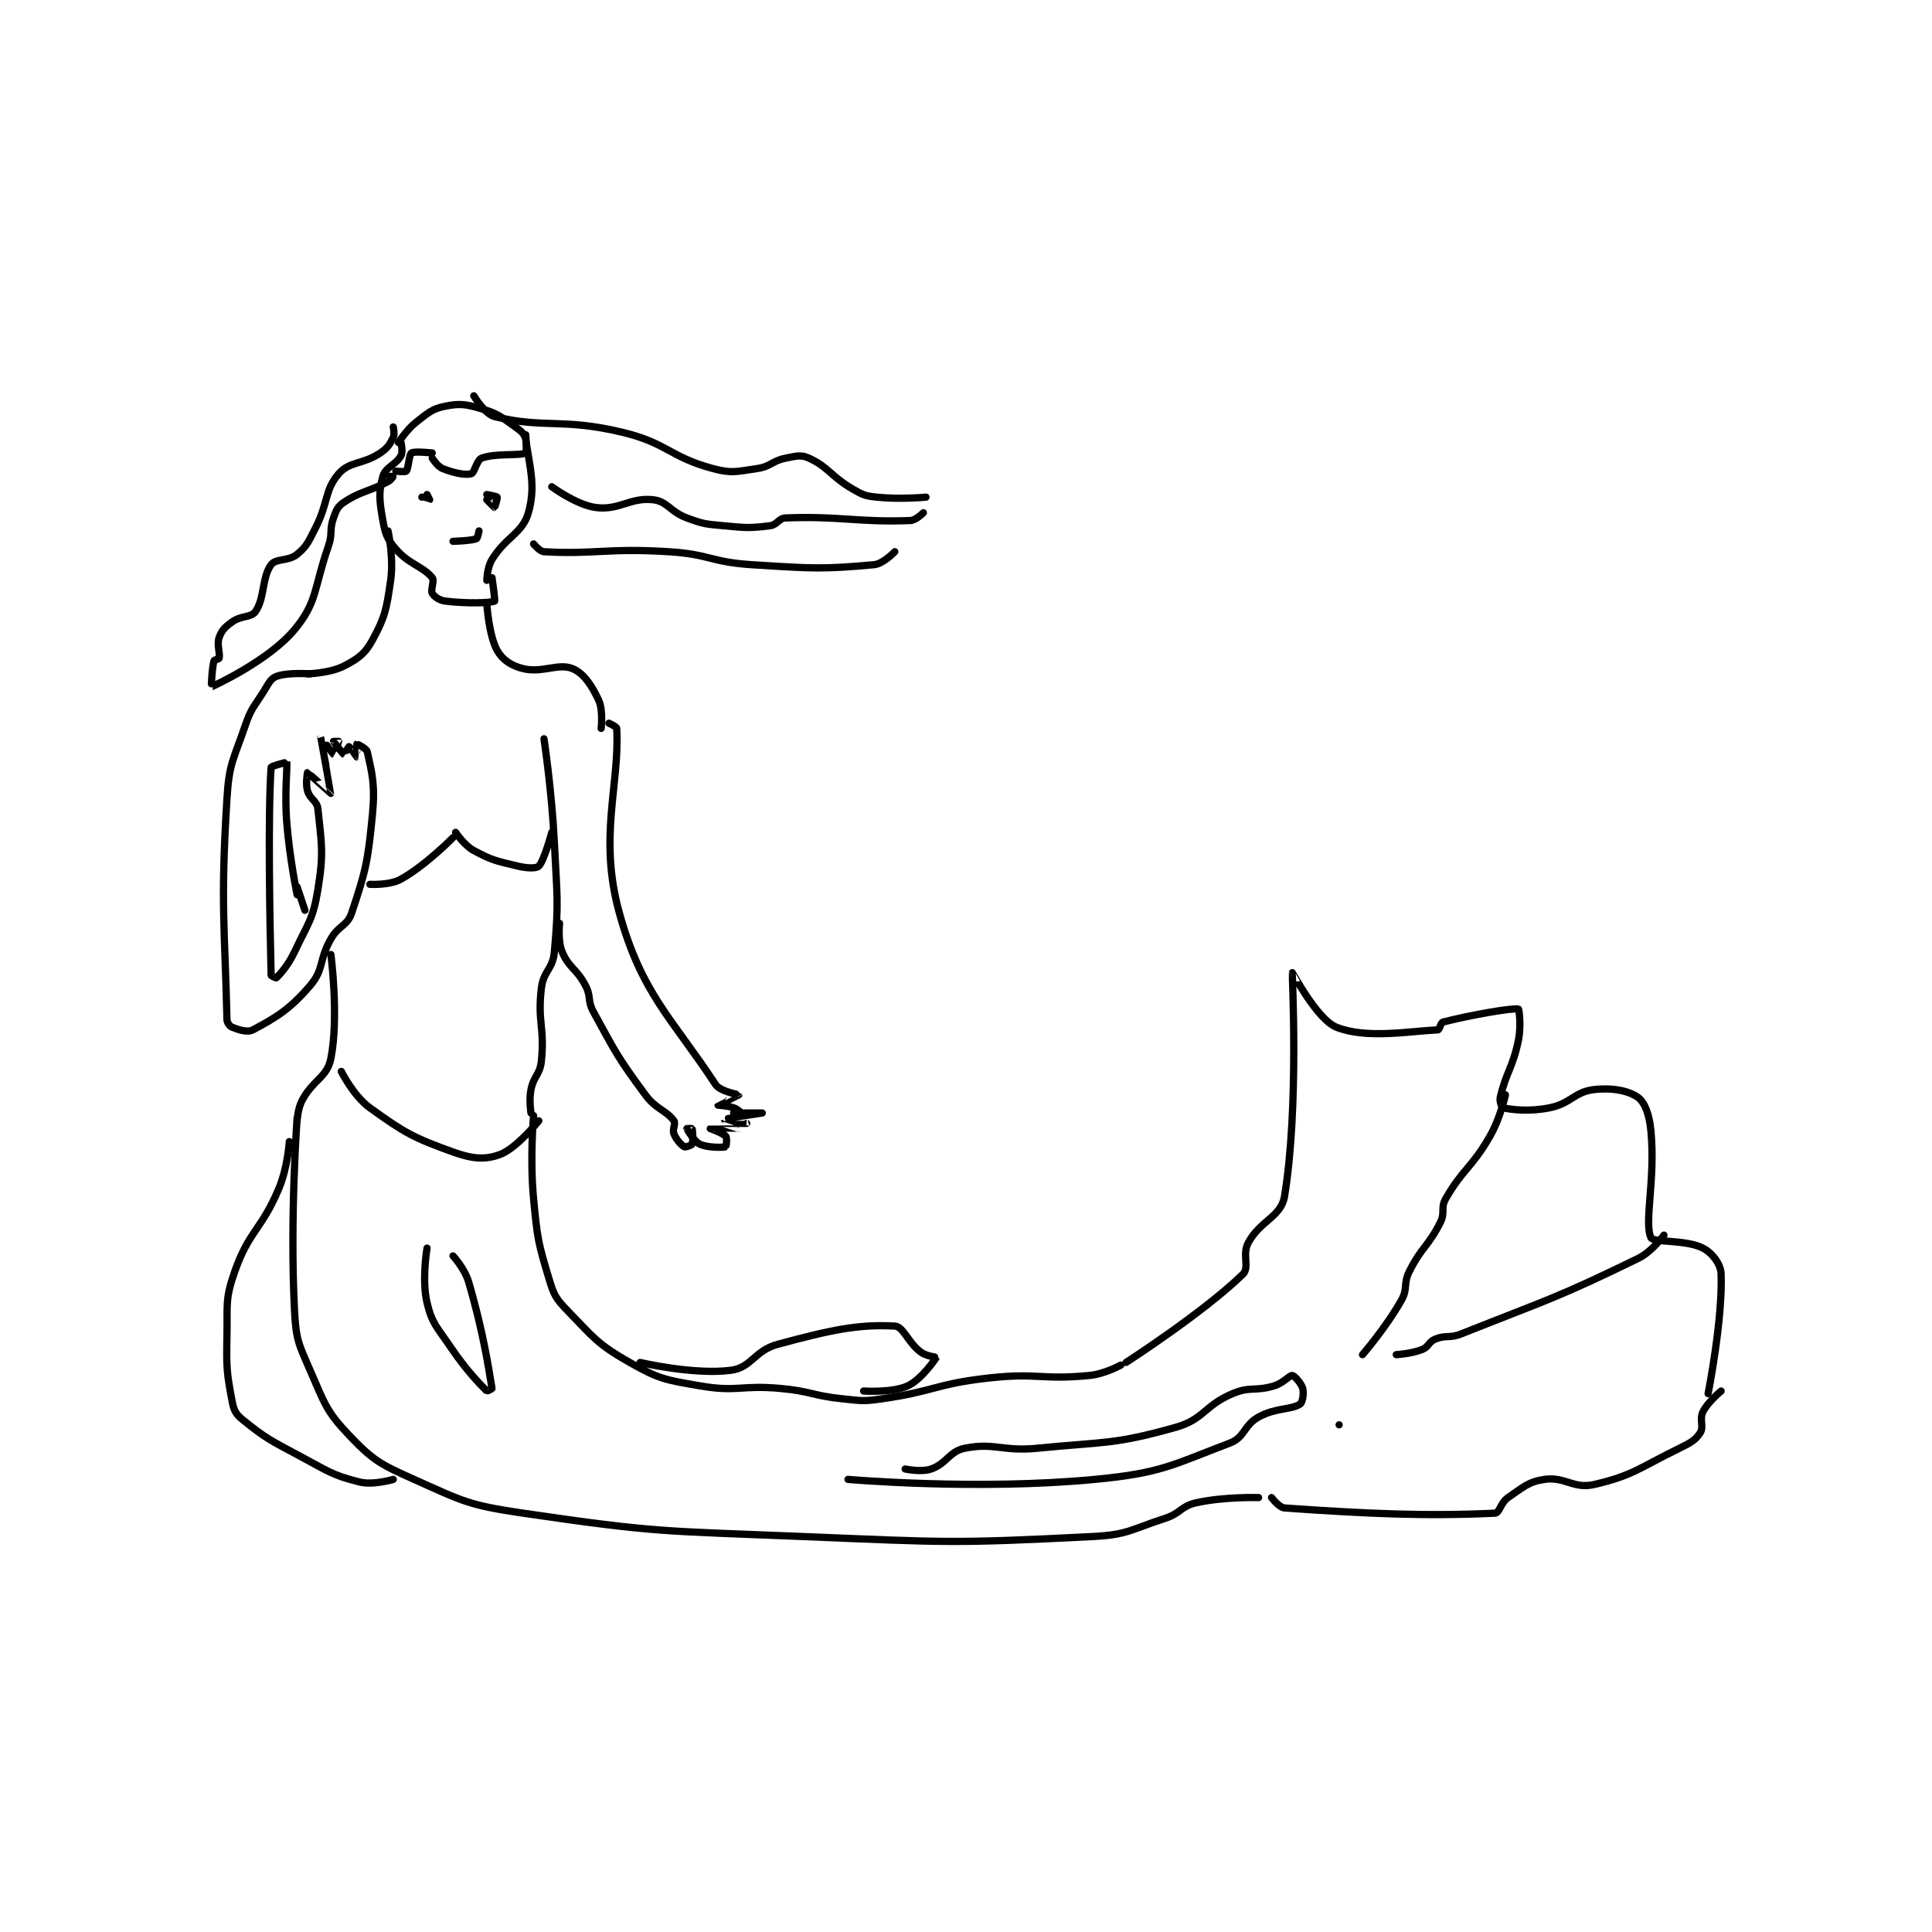 <?xml version="1.0" encoding="utf-8"?>
<!DOCTYPE svg PUBLIC "-//W3C//DTD SVG 1.1//EN" "http://www.w3.org/Graphics/SVG/1.1/DTD/svg11.dtd">
<svg viewBox="0 0 800 800" preserveAspectRatio="xMinYMin meet" xmlns="http://www.w3.org/2000/svg" version="1.1">
<g fill="none" stroke="black" stroke-linecap="round" stroke-linejoin="round" stroke-width="2.789">
<g transform="translate(87.52,163.892) scale(1.076) translate(-48,-36)">
<path id="0" d="M120 54 C120 54 123.13 49.01 127 46 C131.585 42.434 133.027 40.995 138 40 C143.625 38.875 145.994 39.221 152 41 C158.333 42.876 159.481 44.104 165 48 C167.316 49.635 168.663 50.774 169 53 C170.694 64.179 172.831 70.983 170 81 C167.757 88.935 161.444 90.154 156 99 C154.112 102.068 154 107 154 107 "/>
<path id="1" d="M121 54 C121 54 121.801 57.512 121 59 C119.114 62.503 114.993 63.454 114 67 C112.305 73.052 112.658 76.484 114 84 C114.939 89.258 115.624 91.091 119 95 C124.088 100.892 129.383 101.608 133 106 C133.963 107.17 132.27 110.686 133 112 C133.703 113.266 135.718 114.715 138 115 C146.068 116.008 155.496 115.752 157 115 C157.277 114.862 156 106 156 106 "/>
<path id="2" d="M116 88 C116 88 118.242 98.306 117 107 C115.419 118.066 114.87 121.072 110 130 C107.094 135.327 104.541 137.119 99 140 C93.678 142.768 85 143 85 143 "/>
<path id="3" d="M154 116 C154 116 154.744 128.185 158 134 C160.027 137.62 163.43 139.897 168 141 C175.428 142.793 181.545 138.743 187 141 C191.297 142.778 194.286 147.326 197 153 C198.856 156.881 198 164 198 164 "/>
<path id="4" d="M86 143 C86 143 77.188 142.371 73 144 C70.706 144.892 70.026 146.792 68 150 C64.146 156.102 63.281 156.319 61 163 C56.495 176.192 54.851 177.257 54 191 C51.455 232.083 53.19 240.357 54 276 C54.029 277.277 55.057 278.623 56 279 C58.475 279.99 61.877 281.132 64 280 C72.834 275.289 78.171 272.133 86 263 C91.427 256.668 89.296 253.232 94 245 C97.037 239.686 100.298 240.105 102 235 C107.464 218.609 108.218 215.41 110 197 C111.094 185.697 109.792 181.066 108 173 C107.715 171.717 104.04 169.98 104 170 C103.96 170.02 104.007 174.998 104 175 C103.993 175.002 101.203 171.041 101 171 C100.925 170.985 99.055 174.018 99 174 C98.691 173.897 95.04 169.1 95 169 C94.995 168.988 97 169 97 169 C97 169.247 95.014 174.004 95 174 C94.829 173.951 90.001 166.992 90 167 C89.998 167.025 94.037 188.897 94 189 C93.991 189.024 85.138 181.015 85 181 C84.989 180.999 84.193 185.177 85 188 C85.938 191.285 88.663 191.798 89 195 C90.408 208.377 91.315 211.85 89 226 C87.097 237.627 85.269 238.804 80 250 C77.519 255.272 74.397 258.603 73 260 C72.918 260.082 71.007 259.275 71 259 C70.483 238.069 69.739 196.232 71 179 C71.038 178.475 76.996 176.985 77 177 C77.355 178.243 76.112 188.685 77 200 C78.093 213.929 81 228 81 228 "/>
<path id="5" d="M81 225 L84 234 "/>
<path id="6" d="M94 251 C94 251 97.146 274.982 94 291 C92.572 298.272 87.312 299.039 83 307 C81.216 310.293 81 315 81 315 "/>
<path id="7" d="M201 162 C201 162 203.964 163.338 204 164 C205.19 185.726 196.897 205.788 205 235 C213.669 266.255 225.192 275.422 242 301 C243.845 303.808 250.989 304.916 251 305 C251.006 305.049 243.011 308.972 243 309 C242.998 309.005 246.395 309.132 249 310 C250.508 310.503 252 311.993 252 312 C252 312 249 312 249 312 C249 312 260 312 260 312 C260 312 247.01 313.993 247 314 C246.996 314.003 254 316 254 316 C253.999 316.001 245.002 315.999 245 316 C244.999 316.001 251.001 317.999 251 318 C250.997 318.001 240.011 317.993 240 318 C239.996 318.003 244.947 319.771 246 321 C246.517 321.604 246.112 324.966 246 325 C245.098 325.271 239.154 325.472 236 324 C233.649 322.903 231.055 318.11 231 318 C230.994 317.987 232.975 317.925 233 318 C233.225 318.675 233.47 322.902 233 324 C232.821 324.418 230.414 325.237 230 325 C228.83 324.331 226.902 322.256 226 320 C225.316 318.291 226.834 316.137 226 315 C222.987 310.891 219.168 310.647 215 305 C204.243 290.425 203.73 288.941 195 273 C192.634 268.679 194.257 267.326 192 263 C188.547 256.381 185.6 256.241 183 250 C181.228 245.746 182 239 182 239 "/>
<path id="8" d="M176 168 C176 168 179.027 188.049 180 208 C181.017 228.846 181.753 230.362 180 250 C179.397 256.755 175.807 257.217 175 264 C173.451 277.012 176.337 278.967 175 292 C174.455 297.311 172.067 297.663 171 303 C170.186 307.07 171 312 171 312 "/>
<path id="9" d="M482 432 L482 432 "/>
<path id="10" d="M81 314 C81 314 78.167 352.435 80 388 C80.578 399.21 81.483 400.676 86 411 C91.563 423.716 92.076 426.629 101 436 C110.271 445.734 113.005 447.182 126 453 C145.055 461.532 147.01 462.921 168 466 C220.261 473.665 222.093 472.785 276 475 C331.215 477.269 333.281 477.705 387 475 C400.721 474.309 401.633 472.344 415 468 C421.159 465.998 421.093 463.313 427 462 C437.829 459.594 451 460 451 460 "/>
<path id="11" d="M172 313 C172 313 170.517 329.431 172 345 C173.463 360.36 173.707 361.8 178 376 C179.847 382.109 180.584 383.442 185 388 C195.169 398.497 196.538 400.914 209 408 C220.315 414.434 222.707 414.708 236 417 C250.513 419.502 251.718 416.611 267 418 C278.976 419.089 279.086 420.778 291 422 C298.321 422.751 298.785 423.031 306 422 C326.269 419.104 326.599 416.295 347 414 C366.044 411.858 367.471 414.817 386 413 C391.873 412.424 398 409 398 409 "/>
<path id="12" d="M400 408 C400 408 430.116 388.568 445 374 C447.614 371.442 444.604 366.492 447 362 C451.67 353.245 459.677 352.095 461 344 C466.641 309.492 463.816 258.597 464 258 C464.033 257.892 473.566 276.079 481 279 C492.598 283.556 508.582 280.557 520 280 C520.629 279.969 521.074 277.239 522 277 C532.115 274.39 548.738 271.454 551 272 C551.236 272.057 552.13 278.512 551 284 C548.793 294.721 546.216 296.398 544 306 C543.646 307.533 544.66 309.928 545 310 C548.326 310.7 554.986 311.603 563 310 C571.192 308.361 572.524 303.88 580 303 C586.982 302.178 593.397 303.38 597 306 C599.715 307.974 601.423 312.763 602 319 C603.759 337.993 599.279 353.877 602 360 C602.856 361.925 615.544 360.653 622 364 C625.564 365.848 628.86 370.07 629 374 C629.627 391.568 624 420 624 420 "/>
<path id="13" d="M456 460 C456 460 458.882 463.852 461 464 C493.559 466.272 515.482 467.233 542 466 C543.73 465.92 544.154 461.947 547 460 C552.874 455.981 554.751 453.947 561 453 C568.758 451.825 572.268 456.784 580 455 C595.111 451.513 597.38 448.62 613 441 C617.285 438.91 619.181 437.83 621 435 C622.411 432.805 620.579 429.842 622 427 C623.922 423.155 629 419 629 419 "/>
<path id="14" d="M129 75 C129 75 131.979 76.011 132 76 C132 76 131 74 131 74 "/>
<path id="15" d="M154 74 C154 74 157.812 74.688 158 75 C158.188 75.312 157.055 78.986 157 79 C156.938 79.016 154 76 154 76 "/>
<path id="16" d="M133 60 C133 60 134.996 63.199 137 64 C141.222 65.689 145.617 66.636 148 66 C149.275 65.66 150.136 60.71 152 60 C157.267 57.994 166.801 59.164 169 58 C169.451 57.761 169 51 169 51 "/>
<path id="17" d="M133 58 C133 58 126.091 57.237 125 58 C124.059 58.658 123.875 63.98 123 65 C122.656 65.401 119 65 119 65 "/>
<path id="18" d="M118 48 C118 48 118.625 50.749 118 52 C116.671 54.658 115.86 56.094 113 58 C106.222 62.519 101.189 61.141 97 66 C91.472 72.413 93.116 77.087 88 87 C85.284 92.262 84.828 93.847 81 97 C77.66 99.751 72.816 98.503 71 101 C67.398 105.953 68.603 113.716 65 119 C63.347 121.425 59.532 120.477 56 123 C53.234 124.976 51.964 126.301 51 129 C50.01 131.773 51.444 135.004 51 137 C50.92 137.36 49.115 137.577 49 138 C48.233 140.812 47.934 148.026 48 148 C48.553 147.786 69.926 138.089 80 126 C88.867 115.36 87.439 109.943 93 94 C94.781 88.895 93.311 87.786 95 83 C96.07 79.97 96.615 78.59 99 77 C105.659 72.561 108.179 73.116 116 69 C117.126 68.408 118.004 67.009 118 67 C117.994 66.987 115 67 115 67 "/>
<path id="19" d="M149 36 C149 36 153.245 43.078 157 44 C176.018 48.671 182.926 44.506 206 50 C223.54 54.176 224.195 59.476 241 64 C248.369 65.984 250.164 65.119 258 64 C263.334 63.238 263.663 61.067 269 60 C273.07 59.186 274.938 58.587 278 60 C285.668 63.539 286.404 67.041 295 72 C298.856 74.225 299.626 74.531 304 75 C312.916 75.955 323 75 323 75 "/>
<path id="20" d="M179 71 C179 71 188.503 78.039 196 79 C204.99 80.153 209.262 75.001 218 76 C223.568 76.636 224.414 80.561 231 83 C237.383 85.364 238.078 85.351 245 86 C253.725 86.818 255.049 86.994 263 86 C265.816 85.648 266.29 83.1 269 83 C290.272 82.212 296.586 84.77 317 84 C319.176 83.918 322 81 322 81 "/>
<path id="21" d="M172 93 C172 93 174.315 95.903 176 96 C195.375 97.118 200.379 94.524 224 96 C239.901 96.994 240.099 99.994 256 101 C279.127 102.464 283.101 102.809 303 101 C306.58 100.675 311 96 311 96 "/>
<path id="22" d="M141 92 C141 92 147.96 91.816 150 91 C150.477 90.809 151 88 151 88 "/>
<path id="23" d="M142 204 C142 204 145.226 208.956 149 211 C156.081 214.835 157.772 215.025 166 217 C169.57 217.857 173.077 217.923 174 217 C176.078 214.922 179 204 179 204 "/>
<path id="24" d="M141 206 C141 206 130.66 216.566 121 222 C116.628 224.459 109 224 109 224 "/>
<path id="25" d="M98 296 C98 296 102.641 305.416 109 310 C122.342 319.619 125.647 321.473 141 327 C148.395 329.662 153.252 330.09 159 328 C165.43 325.662 174 315 174 315 "/>
<path id="26" d="M78 323 C78 323 77.387 332.935 74 341 C67.263 357.04 62.538 357.216 57 373 C53.2 383.831 54.246 385.722 54 398 C53.755 410.229 53.915 411.88 56 423 C56.637 426.396 57.406 427.905 60 430 C68.95 437.229 70.669 437.957 82 444 C92.895 449.811 94.354 451.339 105 454 C110.323 455.331 118 453 118 453 "/>
<path id="27" d="M141 367 C141 367 145.49 371.865 147 377 C152.604 396.052 154.665 409.988 156 418 C156.021 418.126 154.094 419.094 154 419 C151.1 416.1 146.018 410.896 140 402 C134.751 394.24 132.903 393.036 131 385 C128.911 376.18 131 364 131 364 "/>
<path id="28" d="M213 408 C213 408 233.771 412.879 248 411 C255.945 409.951 256.938 403.445 266 401 C286.528 395.461 296.942 393.233 311 394 C314.323 394.181 315.976 400.232 321 404 C323.153 405.615 327.004 405.99 327 406 C326.805 406.507 321.277 414.55 316 417 C310.127 419.727 299 419 299 419 "/>
<path id="29" d="M293 453 C293 453 342.532 457.33 388 453 C413.526 450.569 417.659 447.511 440 439 C445.771 436.802 445.25 432.195 451 429 C457.522 425.377 463.431 426.309 467 424 C467.906 423.414 468.505 419.853 468 418 C467.463 416.029 464.737 413.067 464 413 C462.902 412.9 460.556 415.918 457 417 C449.682 419.227 447.898 417.096 441 420 C430.022 424.622 430.038 429.909 419 433 C395.218 439.659 392.338 438.399 366 441 C352.29 442.354 349.56 438.744 338 441 C331.988 442.173 331.034 446.901 325 449 C321.177 450.33 315 449 315 449 "/>
<path id="30" d="M546 305 C546 305 544.065 313.93 540 321 C532.941 333.276 529.746 333.283 523 345 C520.973 348.521 522.884 350.232 521 354 C516.29 363.421 513.783 363.433 509 373 C506.608 377.783 508.545 379.475 506 384 C500.095 394.498 491 405 491 405 "/>
<path id="31" d="M607 359 C607 359 602.504 365.319 597 368 C565.576 383.309 562.619 383.639 529 397 C524.437 398.814 523.149 397.34 519 399 C516.464 400.014 516.536 401.986 514 403 C509.851 404.66 504 405 504 405 "/>
</g>
</g>
</svg>
